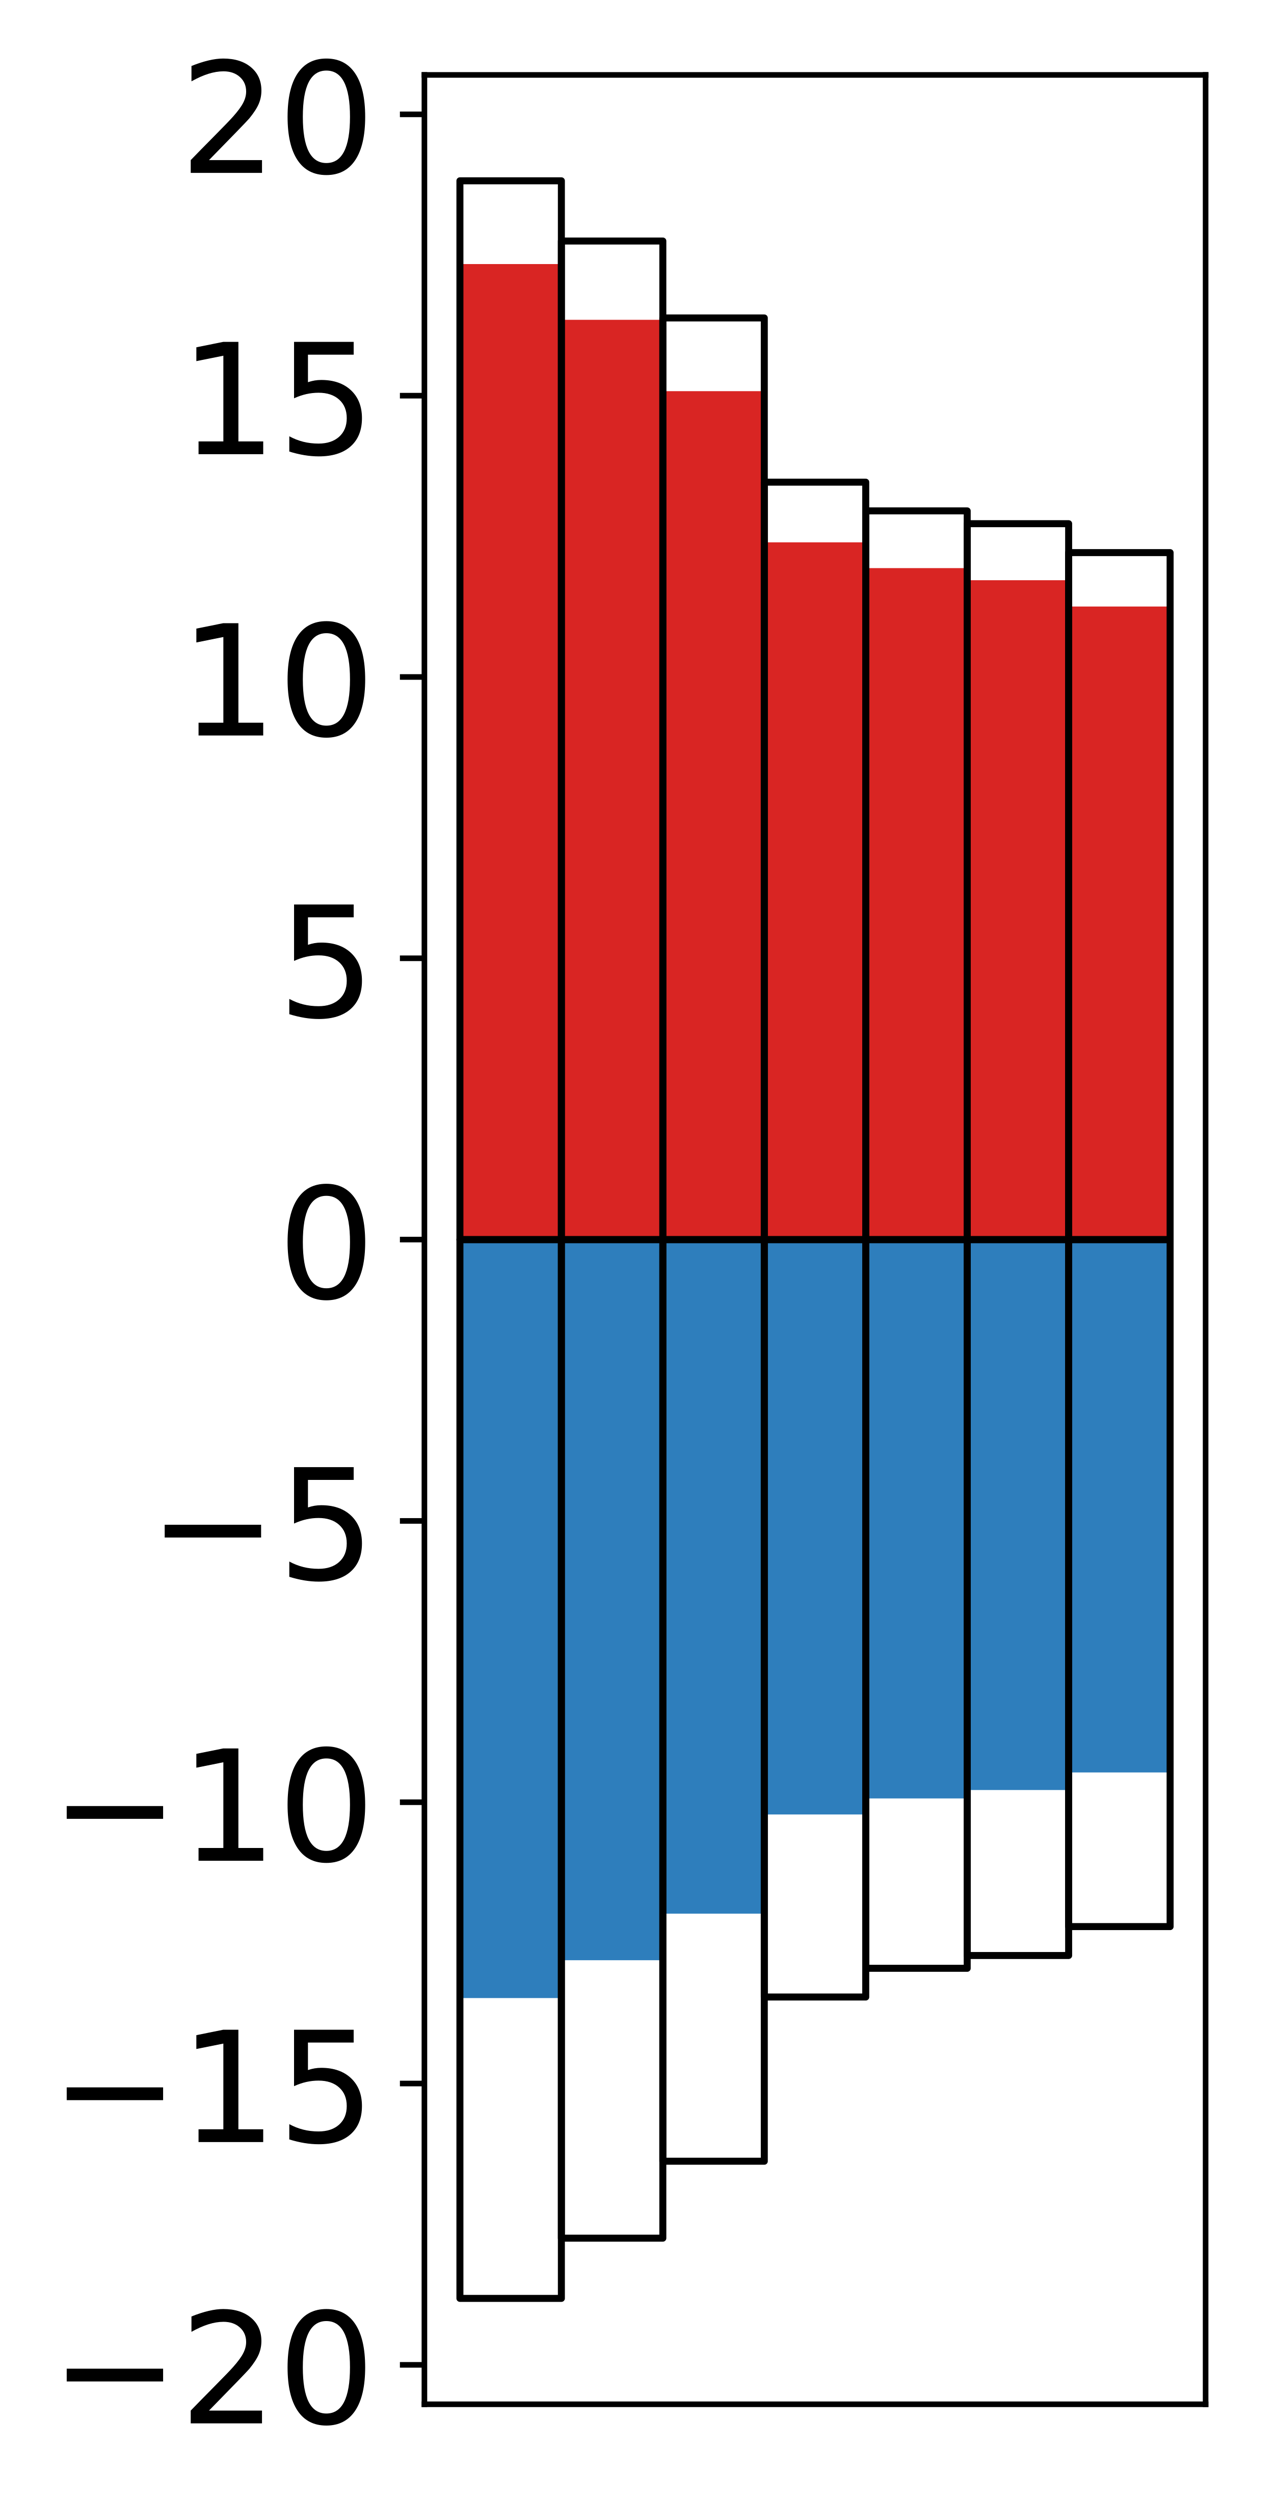 <?xml version="1.0" encoding="utf-8" standalone="no"?>
<!DOCTYPE svg PUBLIC "-//W3C//DTD SVG 1.1//EN"
  "http://www.w3.org/Graphics/SVG/1.1/DTD/svg11.dtd">
<!-- Created with matplotlib (http://matplotlib.org/) -->
<svg height="357pt" version="1.1" viewBox="0 0 182 357" width="182pt" xmlns="http://www.w3.org/2000/svg" xmlns:xlink="http://www.w3.org/1999/xlink">
 <defs>
  <style type="text/css">
*{stroke-linecap:butt;stroke-linejoin:round;}
  </style>
 </defs>
 <g id="figure_1">
  <g id="patch_1">
   <path d="M 0 357.844 
L 182.93 357.844 
L 182.93 0 
L 0 0 
z
" style="fill:#ffffff;"/>
  </g>
  <g id="axes_1">
   <g id="patch_2">
    <path d="M 60.63 343.34 
L 172.23 343.34 
L 172.23 10.7 
L 60.63 10.7 
z
" style="fill:#ffffff;"/>
   </g>
   <g id="matplotlib.axis_1"/>
   <g id="matplotlib.axis_2">
    <g id="ytick_1">
     <g id="line2d_1">
      <defs>
       <path d="M 0 0 
L -3.5 0 
" id="m4dbf95903a" style="stroke:#000000;stroke-width:0.8;"/>
      </defs>
      <g>
       <use style="stroke:#000000;stroke-width:0.8;" x="60.63" xlink:href="#m4dbf95903a" y="337.71"/>
      </g>
     </g>
     <g id="text_1">
      <!-- −20 -->
      <defs>
       <path d="M 10.594 35.5 
L 73.188 35.5 
L 73.188 27.203 
L 10.594 27.203 
z
" id="DejaVuSans-2212"/>
       <path d="M 19.188 8.297 
L 53.609 8.297 
L 53.609 0 
L 7.328 0 
L 7.328 8.297 
Q 12.938 14.109 22.625 23.891 
Q 32.328 33.688 34.812 36.531 
Q 39.547 41.844 41.422 45.531 
Q 43.312 49.219 43.312 52.781 
Q 43.312 58.594 39.234 62.25 
Q 35.156 65.922 28.609 65.922 
Q 23.969 65.922 18.812 64.312 
Q 13.672 62.703 7.812 59.422 
L 7.812 69.391 
Q 13.766 71.781 18.938 73 
Q 24.125 74.219 28.422 74.219 
Q 39.75 74.219 46.484 68.547 
Q 53.219 62.891 53.219 53.422 
Q 53.219 48.922 51.531 44.891 
Q 49.859 40.875 45.406 35.406 
Q 44.188 33.984 37.641 27.219 
Q 31.109 20.453 19.188 8.297 
z
" id="DejaVuSans-32"/>
       <path d="M 31.781 66.406 
Q 24.172 66.406 20.328 58.906 
Q 16.5 51.422 16.5 36.375 
Q 16.5 21.391 20.328 13.891 
Q 24.172 6.391 31.781 6.391 
Q 39.453 6.391 43.281 13.891 
Q 47.125 21.391 47.125 36.375 
Q 47.125 51.422 43.281 58.906 
Q 39.453 66.406 31.781 66.406 
z
M 31.781 74.219 
Q 44.047 74.219 50.516 64.516 
Q 56.984 54.828 56.984 36.375 
Q 56.984 17.969 50.516 8.266 
Q 44.047 -1.422 31.781 -1.422 
Q 19.531 -1.422 13.062 8.266 
Q 6.594 17.969 6.594 36.375 
Q 6.594 54.828 13.062 64.516 
Q 19.531 74.219 31.781 74.219 
z
" id="DejaVuSans-30"/>
      </defs>
      <g transform="translate(7.2 346.068)scale(0.22 -0.22)">
       <use xlink:href="#DejaVuSans-2212"/>
       <use x="83.789" xlink:href="#DejaVuSans-32"/>
       <use x="147.412" xlink:href="#DejaVuSans-30"/>
      </g>
     </g>
    </g>
    <g id="ytick_2">
     <g id="line2d_2">
      <g>
       <use style="stroke:#000000;stroke-width:0.8;" x="60.63" xlink:href="#m4dbf95903a" y="297.537"/>
      </g>
     </g>
     <g id="text_2">
      <!-- −15 -->
      <defs>
       <path d="M 12.406 8.297 
L 28.516 8.297 
L 28.516 63.922 
L 10.984 60.406 
L 10.984 69.391 
L 28.422 72.906 
L 38.281 72.906 
L 38.281 8.297 
L 54.391 8.297 
L 54.391 0 
L 12.406 0 
z
" id="DejaVuSans-31"/>
       <path d="M 10.797 72.906 
L 49.516 72.906 
L 49.516 64.594 
L 19.828 64.594 
L 19.828 46.734 
Q 21.969 47.469 24.109 47.828 
Q 26.266 48.188 28.422 48.188 
Q 40.625 48.188 47.75 41.5 
Q 54.891 34.812 54.891 23.391 
Q 54.891 11.625 47.562 5.094 
Q 40.234 -1.422 26.906 -1.422 
Q 22.312 -1.422 17.547 -0.641 
Q 12.797 0.141 7.719 1.703 
L 7.719 11.625 
Q 12.109 9.234 16.797 8.062 
Q 21.484 6.891 26.703 6.891 
Q 35.156 6.891 40.078 11.328 
Q 45.016 15.766 45.016 23.391 
Q 45.016 31 40.078 35.438 
Q 35.156 39.891 26.703 39.891 
Q 22.75 39.891 18.812 39.016 
Q 14.891 38.141 10.797 36.281 
z
" id="DejaVuSans-35"/>
      </defs>
      <g transform="translate(7.2 305.896)scale(0.22 -0.22)">
       <use xlink:href="#DejaVuSans-2212"/>
       <use x="83.789" xlink:href="#DejaVuSans-31"/>
       <use x="147.412" xlink:href="#DejaVuSans-35"/>
      </g>
     </g>
    </g>
    <g id="ytick_3">
     <g id="line2d_3">
      <g>
       <use style="stroke:#000000;stroke-width:0.8;" x="60.63" xlink:href="#m4dbf95903a" y="257.365"/>
      </g>
     </g>
     <g id="text_3">
      <!-- −10 -->
      <g transform="translate(7.2 265.723)scale(0.22 -0.22)">
       <use xlink:href="#DejaVuSans-2212"/>
       <use x="83.789" xlink:href="#DejaVuSans-31"/>
       <use x="147.412" xlink:href="#DejaVuSans-30"/>
      </g>
     </g>
    </g>
    <g id="ytick_4">
     <g id="line2d_4">
      <g>
       <use style="stroke:#000000;stroke-width:0.8;" x="60.63" xlink:href="#m4dbf95903a" y="217.192"/>
      </g>
     </g>
     <g id="text_4">
      <!-- −5 -->
      <g transform="translate(21.198 225.551)scale(0.22 -0.22)">
       <use xlink:href="#DejaVuSans-2212"/>
       <use x="83.789" xlink:href="#DejaVuSans-35"/>
      </g>
     </g>
    </g>
    <g id="ytick_5">
     <g id="line2d_5">
      <g>
       <use style="stroke:#000000;stroke-width:0.8;" x="60.63" xlink:href="#m4dbf95903a" y="177.02"/>
      </g>
     </g>
     <g id="text_5">
      <!-- 0 -->
      <g transform="translate(39.633 185.378)scale(0.22 -0.22)">
       <use xlink:href="#DejaVuSans-30"/>
      </g>
     </g>
    </g>
    <g id="ytick_6">
     <g id="line2d_6">
      <g>
       <use style="stroke:#000000;stroke-width:0.8;" x="60.63" xlink:href="#m4dbf95903a" y="136.848"/>
      </g>
     </g>
     <g id="text_6">
      <!-- 5 -->
      <g transform="translate(39.633 145.206)scale(0.22 -0.22)">
       <use xlink:href="#DejaVuSans-35"/>
      </g>
     </g>
    </g>
    <g id="ytick_7">
     <g id="line2d_7">
      <g>
       <use style="stroke:#000000;stroke-width:0.8;" x="60.63" xlink:href="#m4dbf95903a" y="96.675"/>
      </g>
     </g>
     <g id="text_7">
      <!-- 10 -->
      <g transform="translate(25.635 105.033)scale(0.22 -0.22)">
       <use xlink:href="#DejaVuSans-31"/>
       <use x="63.623" xlink:href="#DejaVuSans-30"/>
      </g>
     </g>
    </g>
    <g id="ytick_8">
     <g id="line2d_8">
      <g>
       <use style="stroke:#000000;stroke-width:0.8;" x="60.63" xlink:href="#m4dbf95903a" y="56.503"/>
      </g>
     </g>
     <g id="text_8">
      <!-- 15 -->
      <g transform="translate(25.635 64.861)scale(0.22 -0.22)">
       <use xlink:href="#DejaVuSans-31"/>
       <use x="63.623" xlink:href="#DejaVuSans-35"/>
      </g>
     </g>
    </g>
    <g id="ytick_9">
     <g id="line2d_9">
      <g>
       <use style="stroke:#000000;stroke-width:0.8;" x="60.63" xlink:href="#m4dbf95903a" y="16.33"/>
      </g>
     </g>
     <g id="text_9">
      <!-- 20 -->
      <g transform="translate(25.635 24.688)scale(0.22 -0.22)">
       <use xlink:href="#DejaVuSans-32"/>
       <use x="63.623" xlink:href="#DejaVuSans-30"/>
      </g>
     </g>
    </g>
   </g>
   <g id="patch_3">
    <path clip-path="url(#pd015e88f5c)" d="M 65.703 177.02 
L 80.197 177.02 
L 80.197 37.709 
L 65.703 37.709 
z
" style="fill:#d92523;"/>
   </g>
   <g id="patch_4">
    <path clip-path="url(#pd015e88f5c)" d="M 80.197 177.02 
L 94.69 177.02 
L 94.69 45.671 
L 80.197 45.671 
z
" style="fill:#d92523;"/>
   </g>
   <g id="patch_5">
    <path clip-path="url(#pd015e88f5c)" d="M 94.69 177.02 
L 109.184 177.02 
L 109.184 55.86 
L 94.69 55.86 
z
" style="fill:#d92523;"/>
   </g>
   <g id="patch_6">
    <path clip-path="url(#pd015e88f5c)" d="M 109.184 177.02 
L 123.677 177.02 
L 123.677 77.449 
L 109.184 77.449 
z
" style="fill:#d92523;"/>
   </g>
   <g id="patch_7">
    <path clip-path="url(#pd015e88f5c)" d="M 123.677 177.02 
L 138.171 177.02 
L 138.171 81.129 
L 123.677 81.129 
z
" style="fill:#d92523;"/>
   </g>
   <g id="patch_8">
    <path clip-path="url(#pd015e88f5c)" d="M 138.171 177.02 
L 152.664 177.02 
L 152.664 82.858 
L 138.171 82.858 
z
" style="fill:#d92523;"/>
   </g>
   <g id="patch_9">
    <path clip-path="url(#pd015e88f5c)" d="M 152.664 177.02 
L 167.158 177.02 
L 167.158 86.614 
L 152.664 86.614 
z
" style="fill:#d92523;"/>
   </g>
   <g id="patch_10">
    <path clip-path="url(#pd015e88f5c)" d="M 65.703 177.02 
L 80.197 177.02 
L 80.197 285.331 
L 65.703 285.331 
z
" style="fill:#2e7ebc;"/>
   </g>
   <g id="patch_11">
    <path clip-path="url(#pd015e88f5c)" d="M 80.197 177.02 
L 94.69 177.02 
L 94.69 279.929 
L 80.197 279.929 
z
" style="fill:#2e7ebc;"/>
   </g>
   <g id="patch_12">
    <path clip-path="url(#pd015e88f5c)" d="M 94.69 177.02 
L 109.184 177.02 
L 109.184 273.278 
L 94.69 273.278 
z
" style="fill:#2e7ebc;"/>
   </g>
   <g id="patch_13">
    <path clip-path="url(#pd015e88f5c)" d="M 109.184 177.02 
L 123.677 177.02 
L 123.677 259.115 
L 109.184 259.115 
z
" style="fill:#2e7ebc;"/>
   </g>
   <g id="patch_14">
    <path clip-path="url(#pd015e88f5c)" d="M 123.677 177.02 
L 138.171 177.02 
L 138.171 256.824 
L 123.677 256.824 
z
" style="fill:#2e7ebc;"/>
   </g>
   <g id="patch_15">
    <path clip-path="url(#pd015e88f5c)" d="M 138.171 177.02 
L 152.664 177.02 
L 152.664 255.623 
L 138.171 255.623 
z
" style="fill:#2e7ebc;"/>
   </g>
   <g id="patch_16">
    <path clip-path="url(#pd015e88f5c)" d="M 152.664 177.02 
L 167.158 177.02 
L 167.158 253.113 
L 152.664 253.113 
z
" style="fill:#2e7ebc;"/>
   </g>
   <g id="patch_17">
    <path d="M 60.63 343.34 
L 60.63 10.7 
" style="fill:none;stroke:#000000;stroke-linecap:square;stroke-linejoin:miter;stroke-width:0.8;"/>
   </g>
   <g id="patch_18">
    <path d="M 172.23 343.34 
L 172.23 10.7 
" style="fill:none;stroke:#000000;stroke-linecap:square;stroke-linejoin:miter;stroke-width:0.8;"/>
   </g>
   <g id="patch_19">
    <path d="M 60.63 343.34 
L 172.23 343.34 
" style="fill:none;stroke:#000000;stroke-linecap:square;stroke-linejoin:miter;stroke-width:0.8;"/>
   </g>
   <g id="patch_20">
    <path d="M 60.63 10.7 
L 172.23 10.7 
" style="fill:none;stroke:#000000;stroke-linecap:square;stroke-linejoin:miter;stroke-width:0.8;"/>
   </g>
   <g id="patch_21">
    <path clip-path="url(#pd015e88f5c)" d="M 65.703 177.02 
L 80.197 177.02 
L 80.197 25.82 
L 65.703 25.82 
z
" style="fill:none;stroke:#000000;stroke-linejoin:miter;"/>
   </g>
   <g id="patch_22">
    <path clip-path="url(#pd015e88f5c)" d="M 80.197 177.02 
L 94.69 177.02 
L 94.69 34.42 
L 80.197 34.42 
z
" style="fill:none;stroke:#000000;stroke-linejoin:miter;"/>
   </g>
   <g id="patch_23">
    <path clip-path="url(#pd015e88f5c)" d="M 94.69 177.02 
L 109.184 177.02 
L 109.184 45.405 
L 94.69 45.405 
z
" style="fill:none;stroke:#000000;stroke-linejoin:miter;"/>
   </g>
   <g id="patch_24">
    <path clip-path="url(#pd015e88f5c)" d="M 109.184 177.02 
L 123.677 177.02 
L 123.677 68.856 
L 109.184 68.856 
z
" style="fill:none;stroke:#000000;stroke-linejoin:miter;"/>
   </g>
   <g id="patch_25">
    <path clip-path="url(#pd015e88f5c)" d="M 123.677 177.02 
L 138.171 177.02 
L 138.171 72.957 
L 123.677 72.957 
z
" style="fill:none;stroke:#000000;stroke-linejoin:miter;"/>
   </g>
   <g id="patch_26">
    <path clip-path="url(#pd015e88f5c)" d="M 138.171 177.02 
L 152.664 177.02 
L 152.664 74.785 
L 138.171 74.785 
z
" style="fill:none;stroke:#000000;stroke-linejoin:miter;"/>
   </g>
   <g id="patch_27">
    <path clip-path="url(#pd015e88f5c)" d="M 152.664 177.02 
L 167.158 177.02 
L 167.158 78.913 
L 152.664 78.913 
z
" style="fill:none;stroke:#000000;stroke-linejoin:miter;"/>
   </g>
   <g id="patch_28">
    <path clip-path="url(#pd015e88f5c)" d="M 65.703 177.02 
L 80.197 177.02 
L 80.197 328.22 
L 65.703 328.22 
z
" style="fill:none;stroke:#000000;stroke-linejoin:miter;"/>
   </g>
   <g id="patch_29">
    <path clip-path="url(#pd015e88f5c)" d="M 80.197 177.02 
L 94.69 177.02 
L 94.69 319.62 
L 80.197 319.62 
z
" style="fill:none;stroke:#000000;stroke-linejoin:miter;"/>
   </g>
   <g id="patch_30">
    <path clip-path="url(#pd015e88f5c)" d="M 94.69 177.02 
L 109.184 177.02 
L 109.184 308.635 
L 94.69 308.635 
z
" style="fill:none;stroke:#000000;stroke-linejoin:miter;"/>
   </g>
   <g id="patch_31">
    <path clip-path="url(#pd015e88f5c)" d="M 109.184 177.02 
L 123.677 177.02 
L 123.677 285.184 
L 109.184 285.184 
z
" style="fill:none;stroke:#000000;stroke-linejoin:miter;"/>
   </g>
   <g id="patch_32">
    <path clip-path="url(#pd015e88f5c)" d="M 123.677 177.02 
L 138.171 177.02 
L 138.171 281.083 
L 123.677 281.083 
z
" style="fill:none;stroke:#000000;stroke-linejoin:miter;"/>
   </g>
   <g id="patch_33">
    <path clip-path="url(#pd015e88f5c)" d="M 138.171 177.02 
L 152.664 177.02 
L 152.664 279.255 
L 138.171 279.255 
z
" style="fill:none;stroke:#000000;stroke-linejoin:miter;"/>
   </g>
   <g id="patch_34">
    <path clip-path="url(#pd015e88f5c)" d="M 152.664 177.02 
L 167.158 177.02 
L 167.158 275.127 
L 152.664 275.127 
z
" style="fill:none;stroke:#000000;stroke-linejoin:miter;"/>
   </g>
  </g>
 </g>
 <defs>
  <clipPath id="pd015e88f5c">
   <rect height="332.64" width="111.6" x="60.63" y="10.7"/>
  </clipPath>
 </defs>
</svg>
